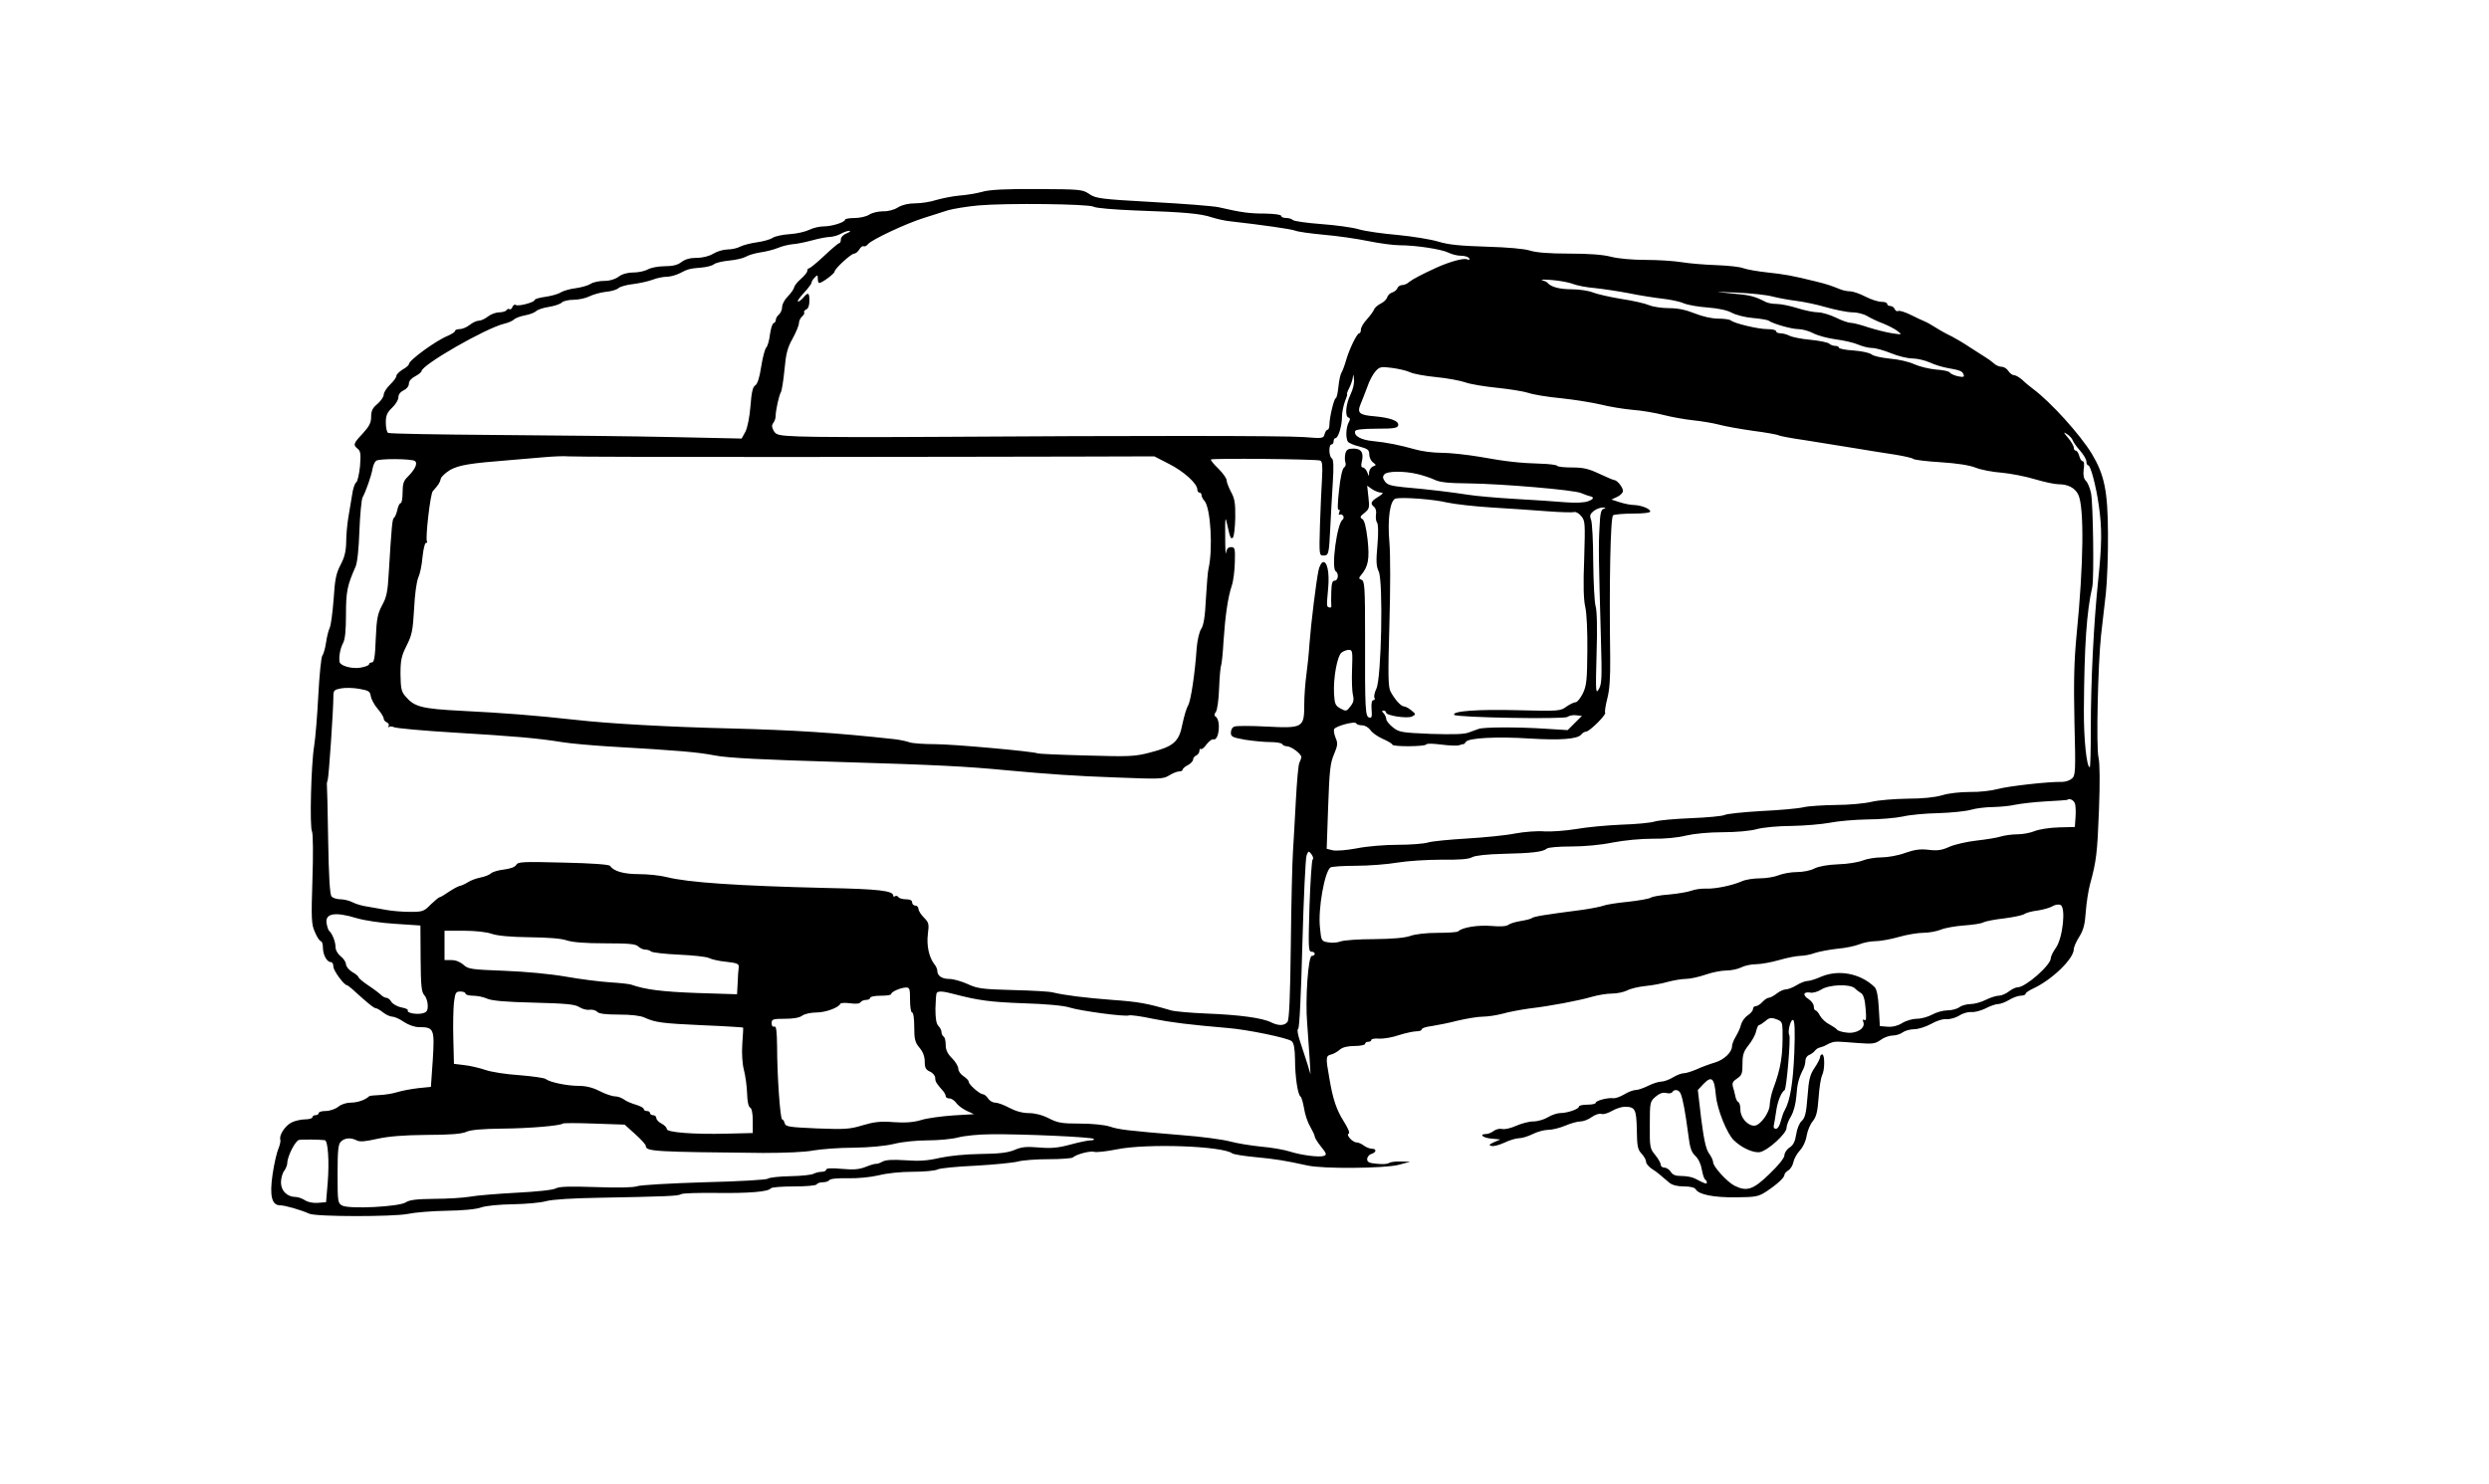 <?xml version="1.0" standalone="no"?>
<!DOCTYPE svg PUBLIC "-//W3C//DTD SVG 20010904//EN"
 "http://www.w3.org/TR/2001/REC-SVG-20010904/DTD/svg10.dtd">
<svg version="1.0" xmlns="http://www.w3.org/2000/svg"
 width="1187pt" height="708pt" viewBox="0 0 1187 708"
 preserveAspectRatio="xMidYMid meet">
<g transform="translate(0,708) scale(0.1,-0.1)"
fill="#000000" stroke="none">
<path d="M4685 6165 c-27 -7 -77 -16 -110 -18 -33 -3 -82 -13 -110 -21 -27 -9
-72 -16 -100 -16 -32 0 -62 -7 -82 -19 -18 -12 -49 -20 -72 -19 -23 0 -52 -7
-66 -16 -13 -9 -45 -16 -70 -16 -25 0 -45 -4 -45 -8 0 -12 -62 -32 -102 -32
-19 0 -50 -7 -68 -16 -18 -9 -60 -19 -94 -21 -33 -2 -71 -10 -82 -18 -12 -8
-46 -17 -75 -21 -29 -4 -64 -13 -78 -20 -14 -8 -42 -14 -61 -14 -19 0 -50 -9
-68 -20 -20 -12 -50 -20 -80 -20 -31 0 -55 -7 -72 -20 -18 -14 -41 -20 -80
-20 -30 0 -66 -7 -80 -15 -14 -8 -45 -15 -70 -15 -29 0 -54 -8 -70 -20 -16
-12 -41 -20 -68 -20 -23 0 -53 -6 -65 -14 -12 -8 -44 -17 -72 -21 -27 -3 -60
-13 -71 -20 -12 -8 -45 -17 -73 -21 -28 -4 -51 -10 -51 -15 0 -11 -78 -32 -90
-24 -6 4 -13 -1 -16 -9 -3 -9 -10 -14 -14 -11 -5 3 -11 1 -15 -5 -3 -5 -19
-10 -34 -10 -16 0 -40 -9 -54 -20 -14 -11 -33 -20 -44 -20 -10 0 -29 -9 -43
-20 -14 -11 -35 -20 -47 -20 -13 0 -23 -4 -23 -9 0 -5 -15 -14 -32 -22 -57
-22 -188 -118 -188 -136 0 -5 -13 -17 -30 -26 -16 -10 -30 -24 -30 -31 0 -7
-13 -25 -30 -41 -16 -16 -30 -37 -30 -48 0 -10 -14 -30 -30 -44 -23 -19 -30
-33 -30 -61 0 -29 -9 -46 -40 -80 -45 -48 -47 -54 -24 -73 14 -11 15 -26 11
-83 -4 -38 -12 -73 -18 -77 -7 -4 -16 -31 -20 -61 -5 -29 -13 -78 -18 -108 -5
-30 -10 -82 -10 -116 -1 -45 -8 -73 -27 -109 -21 -40 -27 -69 -33 -165 -5 -64
-13 -125 -19 -136 -5 -10 -13 -41 -17 -69 -4 -27 -12 -56 -18 -63 -5 -7 -14
-92 -19 -190 -5 -97 -14 -206 -20 -242 -14 -84 -22 -384 -10 -407 5 -10 6
-112 2 -228 -6 -191 -5 -214 12 -252 10 -24 23 -43 28 -43 6 0 10 -15 10 -32
1 -35 19 -68 39 -68 6 0 11 -10 11 -22 1 -20 51 -88 65 -88 2 0 17 -11 32 -25
69 -63 97 -85 106 -85 5 0 20 -9 34 -20 14 -11 34 -20 44 -20 10 0 35 -11 55
-25 23 -15 51 -25 73 -25 71 0 74 -9 65 -156 l-9 -129 -60 -6 c-33 -4 -78 -12
-100 -19 -22 -7 -60 -13 -85 -14 -25 -1 -47 -3 -50 -6 -17 -17 -55 -30 -86
-30 -21 0 -47 -8 -61 -20 -14 -11 -41 -20 -59 -20 -19 0 -34 -4 -34 -10 0 -5
-7 -10 -15 -10 -8 0 -15 -4 -15 -10 0 -5 -16 -10 -35 -10 -20 0 -49 -7 -65
-15 -31 -16 -60 -61 -53 -82 2 -6 -2 -26 -10 -45 -8 -19 -20 -73 -27 -120 -15
-103 -4 -148 36 -148 23 0 99 -22 139 -40 32 -15 401 -15 470 -1 33 7 116 14
185 15 75 1 141 7 165 16 23 8 87 14 150 15 61 1 133 7 160 15 30 8 128 14
250 16 319 6 379 8 393 17 7 5 83 7 170 6 157 -2 248 6 258 22 3 5 52 9 109 9
58 0 107 4 110 10 3 6 17 10 30 10 13 0 27 5 30 10 4 7 40 10 88 9 49 -1 108
5 147 14 38 10 106 17 163 17 54 0 107 5 118 11 11 6 93 14 182 18 89 5 180
14 202 20 22 6 87 11 146 11 58 0 109 4 115 8 18 16 84 33 103 27 10 -3 58 2
107 12 144 29 503 16 550 -19 7 -5 56 -13 110 -18 96 -9 145 -17 249 -40 74
-17 368 -14 435 3 l55 15 -46 1 c-25 1 -49 -3 -55 -7 -5 -5 -30 -7 -56 -4 -38
3 -48 8 -48 22 0 10 9 22 20 25 25 8 26 25 2 25 -10 0 -27 7 -38 15 -10 8 -26
15 -34 15 -20 0 -53 37 -38 42 7 3 -4 27 -24 59 -34 54 -52 105 -69 209 -17
95 -16 103 8 109 13 3 32 14 43 24 13 11 37 17 70 17 28 0 50 5 50 10 0 6 7
10 15 10 8 0 15 4 15 9 0 5 17 8 38 6 20 -1 63 6 94 17 32 10 69 18 83 18 14
0 25 4 25 9 0 6 21 13 48 16 26 4 82 15 124 26 43 10 97 19 121 19 24 0 66 7
93 14 27 8 85 19 129 25 101 12 233 37 298 56 28 8 70 15 94 15 24 0 57 7 73
15 17 9 56 18 87 21 32 3 80 12 107 20 27 7 66 14 86 14 19 0 61 9 93 20 31
11 76 20 99 20 24 0 56 7 72 15 15 8 47 15 70 15 22 0 73 9 111 20 38 11 84
20 101 20 17 0 49 6 70 14 22 7 70 16 107 20 38 3 84 13 104 21 19 8 54 15 77
15 22 0 73 9 111 20 38 11 91 20 118 20 26 0 63 7 83 15 19 8 68 17 110 20 42
3 84 9 93 15 10 5 55 14 101 19 45 6 88 15 95 21 7 5 34 13 61 16 27 4 59 13
71 20 12 8 30 11 39 7 27 -10 12 -156 -21 -204 -14 -19 -25 -42 -25 -51 0 -32
-120 -138 -158 -138 -9 0 -28 -9 -42 -20 -14 -11 -35 -20 -48 -20 -12 0 -40
-9 -62 -20 -22 -11 -54 -20 -73 -20 -18 0 -42 -7 -53 -15 -10 -8 -36 -15 -56
-15 -21 0 -53 -9 -73 -20 -20 -11 -52 -20 -73 -20 -20 0 -52 -9 -71 -21 -21
-13 -46 -19 -70 -17 l-36 3 -5 86 c-3 57 -10 90 -20 100 -67 65 -170 85 -254
50 -26 -12 -56 -21 -67 -21 -10 0 -33 -9 -51 -20 -18 -11 -41 -20 -51 -20 -11
0 -30 -9 -44 -20 -14 -11 -31 -20 -38 -20 -6 0 -20 -9 -30 -20 -10 -11 -24
-20 -32 -20 -7 0 -13 -6 -13 -14 0 -7 -11 -21 -25 -30 -14 -9 -28 -29 -32 -44
-3 -15 -15 -40 -25 -57 -10 -16 -18 -37 -18 -46 0 -29 -38 -65 -82 -78 -24 -7
-62 -21 -86 -32 -23 -10 -51 -19 -62 -19 -11 0 -34 -9 -52 -20 -18 -11 -43
-20 -56 -20 -12 0 -40 -9 -62 -20 -22 -11 -48 -20 -59 -20 -11 0 -36 -9 -55
-21 -19 -11 -43 -20 -53 -18 -27 3 -83 -12 -83 -22 0 -5 -18 -9 -40 -9 -22 0
-40 -4 -40 -9 0 -12 -55 -31 -89 -31 -14 0 -41 -9 -59 -20 -18 -11 -49 -20
-70 -20 -20 0 -57 -10 -82 -21 -24 -11 -54 -18 -66 -15 -11 3 -29 -1 -40 -9
-10 -8 -27 -15 -36 -15 -37 0 -16 -19 25 -22 l42 -4 -30 -13 c-24 -11 -26 -15
-12 -18 10 -3 38 5 62 16 25 12 56 21 70 21 14 0 43 9 65 20 22 11 55 20 74
20 19 0 55 9 81 20 26 11 58 20 72 20 14 0 38 9 54 21 17 12 37 18 46 15 8 -4
31 3 50 14 19 11 46 20 61 20 50 0 56 -11 58 -110 1 -78 4 -94 23 -114 11 -12
21 -29 21 -38 0 -9 12 -23 26 -33 24 -15 36 -25 86 -68 14 -11 38 -17 69 -17
30 0 51 -5 56 -14 15 -25 85 -39 191 -38 96 1 107 3 146 28 50 33 86 66 86 79
0 6 8 15 19 22 10 6 21 24 24 40 3 15 17 40 31 55 15 16 28 44 32 70 4 24 17
55 29 69 17 21 23 45 28 113 3 47 11 94 16 105 14 25 14 101 1 101 -5 0 -10
-6 -10 -13 0 -7 -12 -30 -26 -51 -22 -32 -28 -55 -34 -138 -6 -79 -12 -102
-28 -116 -11 -10 -22 -37 -26 -64 -5 -34 -14 -51 -31 -62 -14 -9 -25 -26 -25
-37 0 -13 -28 -48 -72 -90 -77 -75 -108 -85 -167 -55 -35 18 -101 91 -101 111
0 9 -9 28 -20 43 -14 20 -24 63 -37 165 l-16 137 28 30 c38 39 51 27 58 -55 6
-67 53 -184 86 -215 38 -37 95 -62 125 -56 38 8 126 88 126 115 0 11 9 36 21
55 13 22 23 60 26 98 4 58 11 85 34 130 5 10 9 27 9 38 0 11 8 24 18 27 9 4
22 13 27 20 6 8 17 15 25 16 8 2 22 7 30 12 8 5 22 11 30 13 17 4 18 4 122 -4
68 -5 80 -4 107 15 16 12 42 21 58 21 15 0 37 7 47 15 11 8 36 15 55 15 20 0
56 12 80 25 26 15 57 25 75 23 17 -1 44 7 60 17 16 11 42 18 57 17 15 -2 45 6
68 17 22 12 49 21 60 21 11 0 35 9 53 20 18 11 43 20 56 20 12 0 22 4 22 9 0
5 17 16 38 26 88 41 192 141 192 187 0 10 12 37 26 59 20 32 27 59 31 118 3
42 12 101 20 131 31 113 35 150 43 355 5 134 4 224 -2 250 -12 46 -3 444 12
585 6 52 16 142 23 200 6 58 11 186 10 285 -1 204 -17 279 -77 380 -57 93
-195 246 -281 310 -15 11 -38 30 -51 43 -14 12 -31 22 -39 22 -8 0 -20 9 -27
20 -7 11 -21 20 -32 20 -11 0 -28 7 -38 17 -10 9 -27 21 -37 27 -10 6 -44 28
-75 48 -31 21 -71 44 -88 53 -18 8 -51 26 -73 40 -22 14 -47 28 -55 31 -8 3
-38 17 -66 31 -28 14 -56 23 -62 19 -5 -3 -12 1 -16 9 -3 8 -12 15 -21 15 -8
0 -15 5 -15 10 0 6 -12 10 -27 10 -16 0 -50 11 -77 25 -27 14 -60 25 -72 25
-13 0 -33 4 -46 9 -50 20 -65 25 -118 38 -113 28 -147 34 -230 43 -47 5 -98
14 -115 20 -16 7 -75 13 -130 15 -55 2 -129 8 -165 14 -36 6 -113 11 -172 11
-62 0 -131 6 -165 15 -38 10 -105 15 -200 15 -95 0 -156 5 -185 14 -27 9 -106
16 -208 19 -126 4 -181 9 -230 24 -36 11 -123 25 -195 32 -71 6 -155 18 -185
27 -30 9 -111 20 -180 25 -68 5 -129 14 -134 19 -6 6 -20 10 -33 10 -13 0 -23
5 -23 10 0 6 -33 10 -77 11 -74 0 -112 5 -220 30 -27 6 -169 17 -316 25 -250
14 -270 17 -302 38 -32 22 -41 23 -247 24 -150 1 -228 -3 -263 -13z m530 -71
c11 -7 101 -14 200 -18 238 -8 311 -15 365 -33 25 -8 65 -17 90 -19 149 -17
284 -36 306 -44 14 -6 76 -14 138 -20 62 -5 157 -19 211 -30 53 -11 121 -20
150 -20 78 0 200 -19 232 -35 16 -8 42 -15 60 -15 17 0 35 -5 39 -12 5 -8 2
-9 -10 -5 -17 7 -84 -12 -146 -40 -70 -32 -115 -56 -131 -69 -8 -8 -23 -14
-33 -14 -9 0 -19 -7 -22 -15 -3 -8 -14 -17 -24 -20 -11 -3 -22 -14 -25 -24 -3
-10 -17 -23 -30 -29 -14 -7 -28 -19 -32 -28 -3 -9 -19 -30 -34 -47 -16 -17
-29 -39 -29 -49 0 -10 -3 -18 -8 -18 -11 0 -48 -77 -63 -130 -7 -25 -17 -50
-21 -57 -5 -6 -12 -37 -15 -67 -3 -31 -9 -56 -13 -56 -8 0 -30 -92 -30 -126 0
-13 -4 -24 -9 -24 -5 0 -11 -10 -14 -21 -6 -21 -9 -21 -99 -14 -97 7 -823 7
-1758 1 -300 -2 -593 -1 -652 2 -98 4 -107 7 -119 28 -9 17 -9 27 -1 37 6 7
11 22 11 32 0 27 16 99 25 114 4 6 12 54 17 106 7 77 14 106 39 150 16 29 30
63 30 73 0 11 7 25 15 32 8 7 13 16 10 20 -3 4 2 10 10 14 9 3 15 19 15 41 0
41 -6 43 -31 13 -11 -11 -21 -19 -24 -16 -3 3 11 22 30 42 19 21 35 42 35 47
0 6 7 17 15 25 13 14 15 13 15 -5 0 -12 3 -21 7 -21 13 0 73 45 73 54 0 14 79
86 93 86 7 0 18 9 25 20 7 12 16 18 21 15 5 -2 14 2 21 11 18 21 181 98 265
124 39 12 91 29 116 37 25 7 90 18 145 23 138 12 524 7 549 -6z m-1177 -127
c-16 -6 -28 -19 -28 -29 0 -10 -3 -18 -8 -18 -4 0 -36 -27 -71 -60 -35 -33
-68 -60 -73 -60 -4 0 -8 -5 -8 -12 0 -7 -14 -24 -31 -39 -16 -14 -31 -32 -32
-41 -2 -8 -15 -27 -30 -42 -15 -15 -27 -37 -27 -50 0 -13 -7 -29 -15 -36 -8
-7 -15 -18 -15 -25 0 -8 -5 -15 -11 -17 -6 -2 -13 -26 -17 -53 -3 -27 -11 -55
-17 -62 -7 -6 -18 -48 -25 -93 -8 -53 -18 -83 -29 -89 -11 -7 -17 -32 -22 -98
-4 -52 -14 -102 -24 -122 l-18 -33 -326 7 c-179 4 -556 8 -838 10 -282 2 -517
6 -522 10 -6 3 -11 25 -11 49 0 34 6 48 30 71 17 16 30 38 30 50 0 14 10 26
25 33 15 7 25 20 25 32 0 12 12 26 30 35 17 9 30 20 30 24 0 30 307 206 395
227 17 4 37 12 45 19 8 8 33 17 55 21 22 4 45 13 52 20 7 7 34 16 60 20 26 4
53 13 61 20 7 8 33 14 56 14 24 0 58 7 76 16 18 9 53 19 79 22 25 2 53 10 61
18 8 7 40 16 70 19 30 4 72 13 93 21 20 8 51 14 68 14 16 0 44 8 62 17 37 20
47 22 105 27 23 2 49 9 56 15 8 7 41 15 73 18 32 3 67 11 79 18 11 7 43 17 70
21 27 4 64 13 83 21 18 8 50 16 70 18 20 1 63 10 96 19 32 9 71 16 85 16 14 1
36 7 50 15 14 8 32 14 40 14 8 -1 3 -6 -12 -12z m3465 -242 c18 -7 63 -16 101
-19 38 -4 113 -15 165 -25 53 -11 125 -22 161 -26 35 -4 80 -13 100 -22 19 -8
71 -17 115 -20 51 -4 92 -13 114 -25 18 -10 63 -22 100 -25 36 -3 71 -9 76
-13 21 -15 110 -40 141 -40 19 0 51 -9 72 -20 21 -11 69 -24 108 -29 38 -5 86
-16 106 -25 21 -9 50 -16 66 -16 16 0 56 -11 90 -25 34 -14 80 -25 102 -25 23
0 60 -9 83 -19 23 -11 60 -22 82 -26 62 -11 73 -15 79 -31 5 -13 0 -14 -27 -9
-17 4 -35 12 -39 18 -3 6 -32 12 -65 14 -32 3 -78 14 -103 25 -25 12 -77 24
-116 27 -39 4 -79 12 -88 20 -9 8 -48 16 -86 19 -39 2 -70 9 -70 13 0 5 -8 9
-18 9 -10 0 -23 5 -29 11 -5 5 -46 14 -89 18 -44 4 -89 13 -101 20 -12 6 -31
11 -42 11 -12 0 -21 5 -21 10 0 6 -19 10 -42 10 -44 0 -156 27 -173 41 -5 5
-32 9 -60 9 -32 0 -75 10 -113 25 -42 17 -81 25 -122 25 -33 0 -76 6 -95 14
-18 8 -78 22 -133 30 -55 9 -116 23 -136 31 -19 8 -65 15 -101 15 -57 0 -99
11 -115 31 -3 4 -14 9 -25 12 -11 4 11 4 48 1 38 -3 83 -12 100 -19z m952 -60
c28 -7 77 -16 110 -20 33 -4 98 -17 145 -31 46 -13 102 -24 125 -24 22 0 54
-8 70 -18 17 -10 50 -26 75 -35 25 -10 56 -26 69 -36 23 -18 23 -18 -25 -11
-27 4 -78 17 -113 28 -35 12 -74 22 -85 22 -12 0 -43 11 -71 25 -27 13 -66 25
-85 25 -19 0 -64 9 -98 20 -35 11 -79 20 -98 20 -19 0 -42 4 -52 9 -54 28 -78
34 -163 41 -92 9 -92 9 26 4 66 -3 143 -11 170 -19z m-1730 -361 c17 -8 73
-18 125 -23 52 -5 115 -17 138 -25 24 -9 93 -20 152 -26 59 -6 126 -17 148
-24 22 -8 93 -20 159 -26 65 -7 150 -21 188 -30 39 -10 106 -21 150 -25 44 -3
112 -15 150 -25 39 -10 102 -21 140 -25 39 -4 93 -13 120 -20 28 -8 101 -21
164 -30 62 -8 118 -18 124 -22 5 -3 62 -14 126 -23 64 -10 170 -27 236 -38 66
-11 153 -25 194 -31 41 -7 79 -15 85 -20 6 -5 65 -12 131 -16 77 -5 137 -14
167 -26 25 -10 81 -21 125 -24 43 -4 114 -18 157 -31 44 -13 94 -24 112 -24
46 0 79 -17 95 -49 29 -59 26 -332 -8 -671 -12 -127 -14 -223 -10 -416 6 -235
5 -253 -12 -268 -10 -9 -31 -16 -47 -16 -59 2 -257 -20 -307 -34 -29 -8 -88
-15 -132 -14 -47 0 -103 -6 -134 -16 -36 -10 -93 -16 -165 -16 -61 -1 -138 -7
-171 -15 -33 -8 -109 -15 -170 -15 -60 -1 -130 -5 -155 -11 -25 -6 -115 -14
-201 -18 -85 -5 -164 -13 -175 -19 -10 -5 -82 -12 -159 -15 -77 -3 -155 -10
-174 -16 -18 -6 -90 -13 -160 -15 -69 -3 -166 -12 -216 -21 -49 -8 -117 -13
-150 -11 -33 3 -96 -2 -139 -10 -44 -9 -147 -19 -230 -24 -83 -5 -167 -13
-186 -19 -19 -6 -84 -11 -144 -11 -60 0 -148 -7 -196 -17 -49 -9 -98 -13 -115
-9 l-28 7 7 202 c6 171 10 208 28 249 17 41 19 52 8 77 -7 17 -10 35 -8 42 5
15 102 41 106 28 2 -5 14 -9 28 -9 13 0 30 -10 39 -22 8 -13 35 -32 60 -43 25
-11 45 -23 45 -27 0 -11 158 -10 162 1 2 5 33 4 72 -1 38 -5 76 -6 85 -3 9 3
18 6 20 5 2 -1 7 4 12 11 11 19 148 26 304 16 145 -9 228 -3 246 19 6 8 17 14
23 14 16 0 97 80 91 90 -3 5 2 35 10 67 11 41 15 98 14 198 -5 352 1 669 14
677 6 4 49 8 95 8 49 0 82 4 82 10 0 13 -43 30 -78 31 -15 0 -45 6 -67 13
l-40 13 28 13 c15 7 27 20 27 28 0 17 -28 52 -42 52 -4 0 -37 14 -71 30 -51
24 -77 30 -130 30 -36 0 -68 3 -71 8 -2 4 -37 9 -78 10 -100 3 -164 10 -292
33 -60 10 -141 19 -181 19 -39 0 -95 7 -125 16 -75 21 -134 33 -203 40 -56 5
-92 25 -84 48 3 7 38 11 103 11 82 0 99 3 102 16 4 21 -36 36 -112 43 -74 6
-85 16 -67 59 7 17 22 55 32 82 9 28 27 61 39 74 19 21 26 23 78 16 31 -4 71
-13 87 -21z m-284 -105 c-23 -47 -28 -105 -10 -111 9 -3 9 -9 0 -25 -12 -24
-14 -72 -3 -90 4 -6 29 -17 55 -23 40 -11 47 -16 47 -38 0 -13 8 -31 18 -38
16 -12 16 -13 0 -19 -10 -4 -18 -17 -19 -29 0 -21 0 -21 -9 2 -5 12 -14 22
-21 22 -7 0 -9 9 -5 26 11 43 -1 64 -39 64 -26 0 -34 -5 -39 -24 -3 -14 -3
-32 0 -41 4 -10 1 -21 -6 -25 -8 -5 -18 -47 -24 -108 -7 -60 -8 -98 -2 -94 5
3 7 -2 3 -12 -4 -9 -3 -14 2 -11 5 3 13 0 17 -6 3 -6 2 -14 -3 -18 -27 -17
-55 -232 -33 -246 16 -10 12 -45 -5 -45 -11 0 -15 -13 -16 -52 -1 -29 -1 -59
0 -67 2 -7 -3 -11 -9 -9 -14 4 -14 3 -6 92 7 77 -5 131 -26 124 -7 -3 -16 -20
-20 -39 -11 -52 -36 -254 -43 -349 -3 -47 -10 -114 -15 -150 -5 -36 -10 -99
-10 -140 0 -111 -5 -115 -180 -106 -75 4 -144 4 -153 0 -10 -3 -17 -16 -17
-29 0 -20 8 -23 69 -34 39 -6 92 -11 120 -11 27 0 53 -4 56 -10 3 -5 13 -10
22 -10 21 0 72 -38 69 -53 -1 -6 -5 -18 -9 -25 -5 -7 -12 -88 -17 -180 -5 -92
-11 -204 -14 -248 -3 -45 -8 -242 -10 -438 -3 -259 -8 -361 -16 -371 -15 -19
-43 -19 -78 -2 -41 21 -152 36 -307 42 -77 3 -153 10 -170 15 -116 34 -155 41
-280 50 -131 10 -227 22 -285 36 -14 4 -99 9 -189 11 -147 4 -170 7 -217 29
-29 13 -68 24 -86 24 -36 0 -58 15 -58 39 0 8 -6 22 -13 30 -26 32 -39 90 -32
145 6 48 5 55 -19 79 -14 14 -26 33 -26 42 0 8 -7 15 -15 15 -8 0 -15 7 -15
15 0 10 -10 15 -29 15 -17 0 -33 5 -36 10 -4 6 -11 8 -16 5 -5 -4 -9 -3 -9 2
0 24 -70 32 -320 37 -420 10 -659 26 -761 52 -31 8 -91 14 -132 14 -72 0 -121
14 -137 39 -4 7 -85 13 -222 16 -194 5 -218 4 -226 -11 -6 -10 -27 -18 -58
-22 -27 -3 -54 -11 -62 -18 -7 -7 -29 -16 -50 -20 -20 -4 -48 -14 -61 -23 -13
-8 -30 -16 -38 -17 -8 -2 -31 -14 -52 -28 -20 -14 -40 -26 -44 -26 -4 0 -23
-16 -43 -35 -32 -33 -39 -35 -98 -35 -35 0 -85 4 -112 9 -27 5 -68 12 -91 16
-23 3 -55 12 -70 20 -15 8 -42 15 -59 15 -17 0 -37 6 -43 14 -8 10 -13 94 -16
269 -2 140 -5 258 -6 263 -1 5 1 16 4 24 5 14 27 332 27 400 0 26 4 30 36 36
20 4 59 3 87 -2 45 -8 52 -12 55 -34 2 -14 16 -41 32 -60 17 -19 30 -41 30
-48 0 -7 7 -15 15 -18 8 -4 12 -11 8 -18 -3 -6 -3 -8 2 -4 4 4 15 3 24 -1 9
-5 140 -17 291 -26 282 -17 392 -26 515 -46 39 -6 138 -15 220 -20 329 -19
423 -27 505 -43 62 -12 222 -20 595 -31 468 -14 602 -21 800 -40 198 -18 320
-27 520 -34 207 -8 222 -8 251 10 17 11 39 19 48 19 9 0 16 4 16 8 0 5 11 15
25 22 14 7 25 20 25 27 0 7 7 16 15 19 8 4 15 13 15 22 0 8 3 12 7 9 3 -4 16
6 27 22 12 15 26 26 32 24 28 -9 38 91 11 109 -7 4 -7 11 1 21 7 8 14 58 16
115 2 56 7 105 10 110 2 4 8 55 11 113 8 118 20 206 39 264 8 22 14 73 15 113
2 66 0 72 -18 72 -14 0 -21 -8 -24 -27 -2 -16 -4 19 -4 77 -1 92 1 99 9 60 15
-68 18 -74 28 -64 5 5 10 48 11 94 1 70 -3 92 -20 123 -11 21 -21 46 -21 55 0
10 -18 35 -40 57 -22 21 -38 41 -35 43 6 7 503 2 521 -5 10 -4 12 -23 9 -81
-3 -43 -7 -143 -10 -224 -4 -143 -4 -148 16 -148 25 0 27 5 33 130 3 58 8 155
12 216 5 79 4 113 -5 118 -14 9 -15 66 -1 66 6 0 10 7 10 15 0 8 4 15 9 15 13
0 31 58 31 102 0 21 7 54 14 73 8 19 13 35 10 35 -2 0 2 13 11 30 8 16 16 39
17 52 1 15 3 12 5 -9 3 -19 -4 -49 -16 -74z m3444 -220 c3 -9 19 -31 35 -49
17 -19 30 -42 30 -52 0 -10 4 -18 9 -18 11 0 37 -98 50 -190 16 -110 15 -187
-3 -360 -21 -202 -35 -479 -35 -707 0 -101 -2 -183 -5 -183 -15 0 -29 136 -28
275 2 305 13 467 40 585 9 40 4 401 -6 448 -5 24 -16 51 -25 59 -10 10 -13 27
-10 54 4 23 2 39 -5 39 -5 0 -13 11 -16 25 -4 14 -11 25 -16 25 -6 0 -10 6
-10 14 0 8 -12 29 -27 47 -24 28 -24 30 -5 18 12 -8 24 -21 27 -30z m-6115
-79 c564 1 1185 1 1380 2 l355 1 70 -36 c71 -36 135 -94 135 -122 0 -8 5 -15
10 -15 6 0 10 -5 10 -12 0 -6 6 -19 14 -27 30 -35 41 -232 19 -326 -3 -11 -8
-74 -12 -141 -4 -86 -11 -128 -23 -145 -9 -14 -18 -54 -21 -90 -8 -120 -28
-254 -41 -274 -7 -11 -19 -51 -27 -89 -16 -85 -42 -107 -155 -136 -72 -19 -98
-20 -304 -14 -124 3 -228 8 -231 10 -16 9 -402 44 -489 44 -54 0 -109 4 -123
9 -13 5 -46 12 -73 15 -281 31 -476 43 -779 51 -296 7 -582 23 -740 41 -199
22 -343 33 -542 43 -195 10 -227 19 -270 70 -19 22 -22 38 -23 104 0 67 4 87
29 137 26 51 30 74 36 177 3 67 12 131 20 148 8 17 17 60 20 98 4 37 11 67 16
67 6 0 8 4 5 8 -8 14 16 225 28 239 28 31 34 41 38 59 2 10 23 29 46 43 44 23
92 31 282 46 47 4 121 10 165 14 44 4 96 6 115 4 19 -2 496 -3 1060 -3z
m-1792 -19 c16 -10 2 -40 -35 -77 -18 -17 -23 -33 -23 -73 0 -28 -4 -51 -9
-51 -5 0 -13 -15 -16 -32 -4 -18 -11 -35 -16 -38 -8 -6 -11 -32 -25 -263 -5
-89 -10 -116 -32 -155 -21 -40 -26 -63 -30 -159 -3 -87 -8 -113 -18 -113 -8 0
-14 -4 -14 -9 0 -5 -18 -12 -41 -16 -42 -7 -98 9 -100 29 -3 27 4 63 17 88 10
18 14 62 14 137 0 108 6 138 45 226 9 18 16 85 19 172 3 78 10 150 15 160 15
26 42 103 48 138 3 17 11 33 17 37 15 11 168 10 184 -1z m4780 -62 c26 -6 63
-18 82 -27 26 -13 67 -17 165 -18 158 -2 500 -31 535 -46 14 -6 31 -12 38 -14
26 -5 25 -14 -4 -25 -18 -7 -58 -9 -109 -5 -44 4 -152 11 -240 16 -88 5 -189
14 -225 20 -70 11 -190 26 -308 36 -57 6 -76 11 -87 27 -11 15 -12 24 -3 34
13 16 92 17 156 2z m-171 -89 c12 0 8 -6 -14 -20 -36 -22 -40 -32 -19 -49 7
-6 11 -22 8 -36 -2 -14 0 -31 5 -38 6 -7 7 -48 2 -107 -7 -76 -6 -101 6 -126
22 -47 13 -509 -11 -559 -9 -19 -13 -39 -9 -44 3 -6 1 -11 -5 -11 -8 0 -11
-15 -9 -43 3 -36 1 -43 -11 -40 -19 5 -21 34 -20 389 0 232 -2 263 -17 268
-14 6 -14 8 -1 24 33 39 40 76 30 168 -7 59 -15 92 -25 98 -13 8 -11 13 10 29
23 19 25 25 19 75 l-6 55 24 -17 c14 -9 33 -16 43 -16z m313 -47 c36 -8 133
-19 215 -24 83 -5 202 -13 265 -18 63 -5 120 -6 127 -4 7 3 22 -5 33 -18 20
-23 20 -33 15 -204 -5 -123 -3 -196 5 -230 7 -29 11 -117 10 -210 -1 -139 -4
-166 -21 -202 -12 -24 -27 -43 -35 -43 -8 0 -28 -10 -44 -21 -28 -21 -36 -22
-232 -17 -189 5 -314 -4 -303 -22 8 -13 525 -22 540 -10 8 6 26 10 41 8 l28
-3 -34 -34 -34 -34 -111 7 c-123 8 -287 8 -313 -1 -9 -3 -30 -11 -47 -17 -21
-9 -75 -10 -180 -7 -142 6 -153 8 -182 31 -18 14 -32 32 -32 40 -1 9 -6 21
-13 28 -9 9 -9 12 0 12 7 0 12 -4 12 -9 0 -15 102 -30 124 -19 19 10 19 11 -3
29 -13 11 -29 19 -35 19 -15 0 -45 34 -65 72 -11 22 -12 78 -5 320 5 172 5
333 0 391 -10 112 3 203 31 209 36 7 182 -4 243 -19z m749 -30 c-14 -3 -18
-21 -21 -91 -5 -86 -4 -142 7 -539 5 -175 4 -206 -10 -230 -15 -26 -16 -16
-11 167 4 122 2 209 -5 230 -5 19 -10 114 -11 210 0 96 -5 186 -10 200 -8 20
-5 28 12 42 12 10 32 17 44 17 15 -1 16 -3 5 -6z m-1201 -765 c-2 -51 0 -106
4 -123 6 -23 3 -36 -12 -55 -18 -24 -21 -24 -47 -10 -25 14 -28 22 -31 70 -4
75 15 181 36 197 9 7 25 13 35 13 17 0 18 -8 15 -92z m3448 -643 c3 -12 4 -41
2 -66 l-3 -44 -76 -2 c-43 -1 -93 -9 -114 -17 -21 -9 -58 -16 -84 -16 -25 0
-62 -5 -81 -11 -19 -6 -71 -14 -115 -19 -44 -5 -101 -18 -127 -29 -37 -17 -58
-20 -100 -15 -40 5 -67 1 -113 -15 -32 -12 -83 -21 -112 -21 -30 0 -70 -7 -90
-15 -20 -8 -72 -17 -117 -18 -50 -2 -93 -10 -113 -20 -18 -10 -55 -17 -83 -17
-28 0 -67 -7 -87 -15 -19 -8 -60 -15 -90 -15 -30 0 -69 -6 -86 -14 -46 -20
-126 -37 -172 -35 -22 1 -53 -4 -69 -10 -16 -6 -63 -14 -105 -18 -42 -3 -81
-10 -88 -15 -6 -5 -56 -14 -110 -20 -54 -5 -107 -14 -118 -19 -11 -4 -55 -13
-97 -19 -185 -24 -234 -32 -243 -40 -5 -4 -30 -10 -55 -14 -24 -4 -50 -12 -57
-18 -9 -7 -39 -9 -82 -5 -64 5 -138 -7 -157 -26 -4 -4 -48 -7 -98 -7 -54 0
-107 -6 -131 -15 -27 -9 -83 -14 -172 -15 -72 0 -144 -5 -160 -11 -15 -6 -42
-8 -60 -4 -31 5 -32 7 -38 70 -10 87 22 267 50 287 5 4 60 8 121 8 61 0 150 7
197 15 49 8 139 14 210 14 85 -1 131 2 148 12 15 8 70 14 149 16 136 3 188 9
207 25 7 6 59 10 115 10 63 0 141 7 199 19 58 11 135 18 190 18 55 -1 121 5
159 15 39 9 109 16 175 16 63 0 133 6 164 15 30 8 104 15 165 15 61 1 143 8
181 15 39 8 120 15 180 16 61 0 137 7 170 14 33 8 110 15 170 16 61 2 130 9
154 16 24 7 72 13 105 13 34 1 81 5 106 11 25 5 90 13 145 16 55 3 101 6 103
7 11 10 33 -1 38 -19z m-3636 -265 c-4 -3 -11 -103 -15 -222 -6 -196 -5 -218
9 -218 9 0 16 -4 16 -10 0 -5 -6 -10 -14 -10 -17 0 -32 -209 -22 -322 3 -40 8
-111 11 -158 l5 -85 -15 50 c-9 28 -25 76 -35 107 -11 33 -15 58 -9 60 6 2 14
165 20 403 6 220 15 411 20 424 9 23 10 23 24 5 7 -10 10 -21 5 -24z m-4559
-280 c37 -11 115 -23 184 -27 l120 -8 1 -158 c1 -131 4 -160 18 -175 9 -10 16
-32 16 -49 0 -25 -5 -32 -25 -37 -29 -7 -77 2 -70 14 3 4 -11 11 -30 14 -20 4
-41 16 -48 26 -6 11 -17 20 -24 20 -6 0 -18 6 -25 13 -7 7 -34 28 -60 45 -27
18 -48 36 -48 40 0 4 -13 16 -30 25 -16 10 -30 27 -30 37 0 10 -11 27 -25 38
-15 12 -25 30 -25 46 0 24 -16 64 -31 76 -3 3 -8 17 -11 33 -10 50 38 59 143
27z m645 -75 c27 -9 89 -15 179 -16 89 -1 153 -6 178 -15 27 -9 86 -14 183
-14 113 0 146 -3 158 -15 8 -8 23 -15 33 -15 11 0 23 -4 28 -9 6 -5 65 -12
132 -15 68 -3 132 -10 144 -16 11 -6 48 -15 82 -18 54 -6 62 -10 60 -27 -2
-11 -4 -44 -5 -74 l-3 -54 -190 6 c-166 6 -247 16 -315 40 -8 3 -54 8 -101 11
-48 3 -142 15 -210 27 -75 13 -191 24 -294 28 -159 6 -172 8 -195 29 -15 13
-36 22 -57 22 l-33 0 0 70 0 70 93 0 c54 0 109 -6 133 -15z m6500 -260 c8 -8
22 -18 30 -23 10 -6 18 -30 21 -72 4 -46 3 -61 -5 -56 -8 5 -10 1 -6 -9 12
-29 -30 -57 -78 -51 -22 2 -44 9 -47 14 -3 5 -20 16 -36 25 -17 8 -37 27 -45
41 -7 14 -17 26 -22 26 -4 0 -8 8 -8 19 0 10 -11 26 -25 35 -30 19 -25 36 8
31 12 -3 36 4 52 14 38 25 139 28 161 6z m-4506 -55 c0 -33 4 -60 10 -60 6 0
10 -30 10 -69 0 -59 4 -74 25 -99 17 -20 25 -42 25 -66 0 -29 5 -39 25 -48 14
-6 25 -20 25 -30 0 -18 6 -27 38 -63 6 -7 12 -18 12 -24 0 -6 8 -11 18 -11 10
0 24 -10 32 -21 8 -12 31 -29 50 -38 l35 -16 -100 -6 c-55 -4 -124 -13 -152
-22 -37 -11 -76 -14 -132 -10 -62 5 -93 1 -147 -15 -62 -19 -85 -20 -218 -15
-133 6 -149 8 -154 25 -2 10 -8 18 -12 18 -9 0 -24 209 -24 346 -1 77 -4 100
-13 97 -8 -3 -13 3 -13 16 0 19 6 21 63 21 40 0 70 5 83 15 10 8 41 15 67 15
44 0 107 23 115 42 2 4 23 5 46 2 27 -4 46 -2 50 5 4 6 16 11 27 11 10 0 19 5
19 10 0 6 23 10 50 10 28 0 50 3 50 8 0 10 41 29 68 31 20 1 22 -3 22 -59z
m-2120 30 c0 -5 16 -10 36 -10 20 0 50 -6 67 -14 23 -10 89 -16 223 -19 154
-4 196 -8 216 -21 14 -9 36 -15 49 -13 13 2 30 -2 37 -10 9 -9 41 -13 104 -13
56 0 102 -5 121 -14 53 -24 84 -28 281 -37 104 -4 189 -10 190 -11 1 -2 -1
-37 -4 -78 -3 -47 0 -94 8 -125 7 -27 14 -78 15 -112 1 -39 7 -64 15 -67 7 -4
12 -26 12 -63 l0 -58 -123 -3 c-160 -4 -287 6 -287 22 0 7 -11 19 -25 26 -14
7 -25 19 -25 27 0 7 -7 13 -15 13 -8 0 -15 5 -15 10 0 6 -7 10 -15 10 -8 0
-15 4 -15 10 0 5 -17 14 -37 20 -21 6 -47 17 -57 25 -11 8 -30 15 -43 15 -13
0 -46 11 -73 25 -33 17 -66 25 -100 25 -56 0 -138 17 -158 33 -7 5 -63 13
-125 18 -62 4 -134 15 -162 25 -27 9 -72 20 -100 23 l-50 6 -3 120 c-2 66 0
144 3 173 6 47 9 52 31 52 13 0 24 -4 24 -10z m2325 -1 c123 -32 176 -39 335
-45 104 -3 193 -11 220 -20 54 -17 265 -45 284 -38 7 3 59 -4 114 -16 90 -18
173 -28 357 -44 92 -7 290 -48 305 -63 11 -10 15 -35 16 -86 0 -83 13 -169 26
-178 5 -3 12 -28 17 -56 4 -28 17 -67 29 -87 12 -21 22 -42 22 -48 0 -5 13
-27 30 -48 26 -32 28 -39 14 -44 -22 -8 -108 3 -164 21 -25 8 -86 19 -135 23
-50 5 -117 16 -150 25 -33 9 -136 23 -230 30 -264 22 -297 26 -343 41 -25 8
-84 14 -142 14 -85 0 -105 3 -148 25 -31 16 -67 25 -95 25 -30 0 -63 9 -93 25
-26 14 -56 25 -68 25 -12 0 -27 9 -34 20 -7 11 -18 20 -25 20 -15 1 -67 46
-67 59 0 6 -11 18 -25 27 -14 9 -25 25 -25 36 0 11 -13 33 -30 50 -21 21 -30
39 -30 63 0 19 -4 37 -10 40 -5 3 -10 13 -10 21 0 9 -7 22 -15 30 -10 11 -14
35 -14 82 1 37 3 70 6 75 6 10 30 9 78 -4z m3956 -172 c2 -120 -7 -181 -45
-282 -8 -22 -15 -55 -16 -73 0 -40 -46 -102 -74 -102 -32 0 -66 39 -66 76 0
18 -4 34 -9 36 -6 2 -12 14 -15 28 -3 14 -8 35 -12 47 -4 16 0 25 20 38 23 15
26 24 26 70 0 43 5 59 29 89 16 20 33 50 36 67 4 16 10 29 14 29 4 0 18 9 30
19 18 16 28 18 52 9 26 -9 29 -15 30 -51z m56 -111 c-6 -143 -20 -226 -45
-271 -7 -11 -15 -36 -20 -55 -5 -20 -14 -35 -23 -35 -8 0 -12 7 -10 15 2 8 7
38 11 65 6 48 24 94 41 105 9 6 30 251 22 263 -9 15 7 78 19 71 7 -5 9 -54 5
-158z m-542 -193 c11 -25 23 -94 36 -192 8 -67 15 -87 34 -105 15 -14 27 -40
31 -65 4 -23 11 -44 15 -47 5 -3 9 -9 9 -15 0 -9 -7 -7 -57 19 -13 7 -41 12
-63 12 -29 0 -43 5 -52 20 -7 11 -21 20 -30 20 -10 0 -18 6 -18 14 0 8 -12 29
-26 46 -25 30 -27 37 -26 143 0 109 1 112 27 135 19 16 35 22 51 18 12 -3 26
-2 29 4 10 16 32 12 40 -7z m-4986 -193 c28 -25 51 -50 51 -57 0 -26 43 -28
560 -33 105 0 201 4 240 12 36 6 121 13 190 13 78 1 150 8 193 18 39 10 108
17 161 17 50 0 116 6 146 14 30 8 100 15 155 15 147 2 482 -13 491 -22 4 -4
-2 -7 -15 -7 -12 0 -55 -9 -96 -20 -58 -16 -92 -19 -150 -14 -60 5 -83 3 -117
-12 -32 -13 -73 -18 -163 -19 -73 -1 -149 -9 -195 -19 -56 -13 -97 -16 -162
-11 -62 4 -95 2 -110 -7 -13 -7 -26 -11 -30 -10 -4 1 -26 -5 -48 -14 -32 -13
-58 -15 -116 -10 -49 5 -74 3 -74 -4 0 -5 -9 -10 -21 -10 -11 0 -28 -4 -38 -9
-10 -6 -60 -11 -112 -12 -52 -1 -100 -6 -107 -12 -7 -5 -134 -13 -305 -17
-161 -5 -304 -13 -319 -19 -17 -6 -87 -8 -195 -4 -125 4 -175 3 -192 -6 -13
-8 -93 -16 -190 -21 -91 -5 -191 -13 -221 -19 -30 -5 -106 -10 -168 -10 -86
-1 -119 -5 -137 -17 -33 -21 -270 -33 -303 -15 -21 11 -22 18 -22 151 0 113 3
142 16 154 18 18 47 20 75 6 14 -8 40 -6 97 7 55 12 123 18 237 19 113 0 169
5 190 15 20 9 75 14 170 15 131 1 278 14 289 24 2 3 70 3 149 0 l146 -5 50
-45z m-1480 -29 c15 -2 22 -99 14 -201 l-8 -95 -38 -3 c-23 -2 -48 3 -62 12
-14 9 -34 16 -45 16 -40 0 -70 29 -70 69 0 20 7 45 15 55 8 11 15 28 15 37 0
32 38 107 56 111 16 3 100 2 123 -1z"/>
</g>
</svg>
